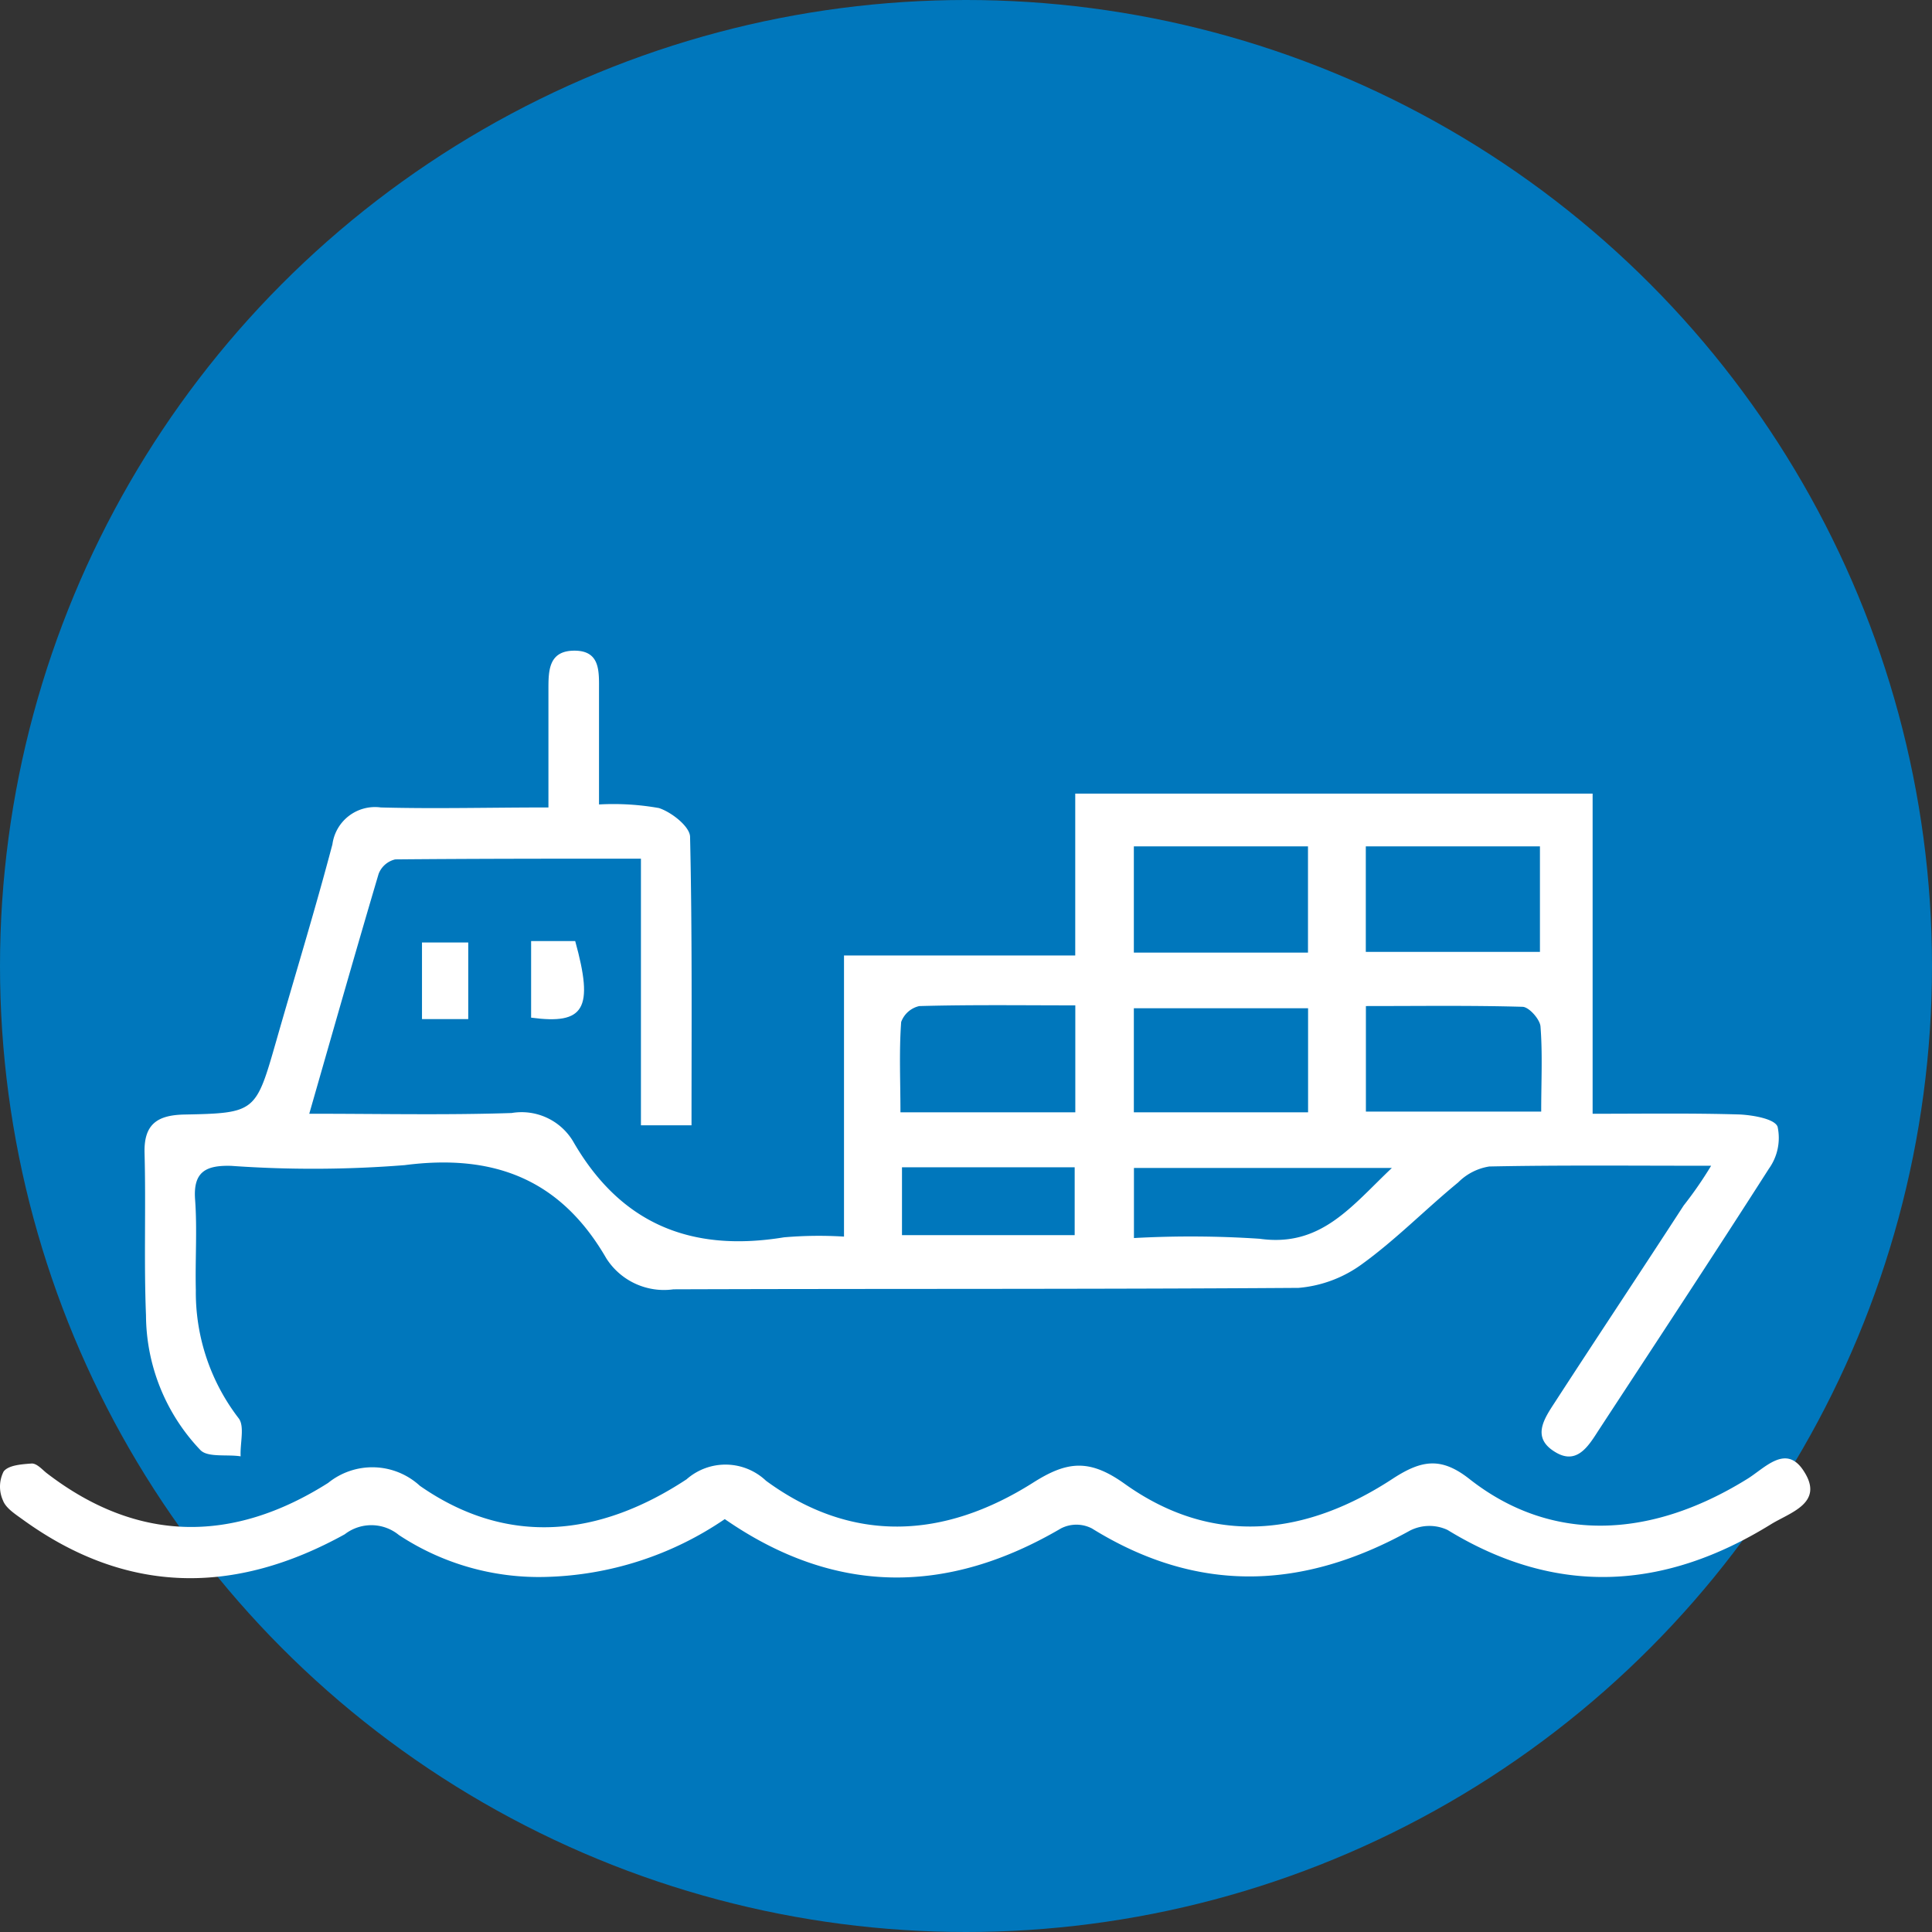 <svg xmlns="http://www.w3.org/2000/svg" width="83" height="83" viewBox="0 0 83 83">
  <rect x="0" y="0" width="83" height="83" fill="#333333" stroke="none"/>
  <g id="Group_4723" data-name="Group 4723" transform="translate(-618 -1846)">
    <circle id="Ellipse_12" data-name="Ellipse 12" cx="41.5" cy="41.5" r="41.5" transform="translate(618 1846)" fill="#0077bc"/>
    <g id="Group_4702" data-name="Group 4702" transform="translate(618 1873.948)">
      <path id="Path_16338" data-name="Path 16338" d="M396.3,587.034c-3.446,0-6.488-.031-9.53.031a2.408,2.408,0,0,0-1.335.683c-1.4,1.149-2.67,2.452-4.129,3.508a5.376,5.376,0,0,1-2.732,1.024c-8.941.062-17.881.031-26.853.062a2.937,2.937,0,0,1-2.887-1.335c-1.956-3.384-4.812-4.5-8.661-4a49.718,49.718,0,0,1-7.45.031c-1.087-.031-1.645.248-1.552,1.459.093,1.273,0,2.577.031,3.88a8.872,8.872,0,0,0,1.832,5.495c.279.341.062,1.087.093,1.645-.59-.093-1.428.062-1.738-.279a8.447,8.447,0,0,1-2.328-5.774c-.093-2.328,0-4.656-.062-6.985-.031-1.211.528-1.614,1.676-1.645,3.1-.062,3.1-.093,3.974-3.135.807-2.825,1.676-5.65,2.421-8.475a1.846,1.846,0,0,1,2.08-1.583c2.328.062,4.625,0,7.2,0v-5.06c0-.807,0-1.676,1.118-1.676s1.055.9,1.055,1.707v4.9a11.162,11.162,0,0,1,2.577.155c.559.186,1.335.807,1.335,1.242.093,4.067.062,8.164.062,12.386h-2.173V573.841c-3.663,0-7.109,0-10.555.031a1.011,1.011,0,0,0-.714.621c-.993,3.353-1.956,6.737-2.98,10.306,3.042,0,5.867.062,8.692-.031a2.579,2.579,0,0,1,2.639,1.211c2.049,3.57,5.091,4.781,9.065,4.129a17.554,17.554,0,0,1,2.577-.031V578h9.934v-6.954h22.227V584.8c2.235,0,4.284-.031,6.333.031.559.031,1.49.186,1.614.528a2.273,2.273,0,0,1-.373,1.8c-2.421,3.787-4.9,7.544-7.357,11.3-.435.683-.931,1.428-1.832.869-1.024-.621-.466-1.428,0-2.142,1.832-2.825,3.694-5.619,5.526-8.444A16.738,16.738,0,0,0,396.3,587.034Zm-24.8-9.158h7.481v-4.563H371.5Zm17.446-4.563h-7.481v4.532h7.481Zm-19.961,11.424v-4.594c-2.3,0-4.5-.031-6.705.031a1.082,1.082,0,0,0-.776.683c-.093,1.273-.031,2.546-.031,3.88Zm10,0v-4.47H371.5v4.47Zm2.484-4.563v4.532H389c0-1.3.062-2.484-.031-3.663-.031-.31-.5-.838-.776-.838C386.024,580.142,383.82,580.173,381.461,580.173Zm-9.965,6.954v3.011a44.685,44.685,0,0,1,5.4.031c2.639.373,3.943-1.4,5.681-3.042Zm-9.965,2.887h7.419V587.1h-7.419Z" transform="translate(-322.789 -564.9)" fill="#fff"/>
      <path id="Path_16339" data-name="Path 16339" d="M340.137,679.31a14.266,14.266,0,0,1-7.7,2.484,10.911,10.911,0,0,1-6.3-1.8,1.867,1.867,0,0,0-2.328-.031c-4.719,2.608-9.344,2.608-13.814-.621-.341-.248-.745-.5-.869-.838a1.439,1.439,0,0,1,.031-1.242c.217-.279.807-.31,1.211-.341.217,0,.435.248.621.4,3.943,3.042,8.04,3.011,12.107.435a3.018,3.018,0,0,1,3.943.124c3.787,2.639,7.73,2.173,11.455-.279a2.53,2.53,0,0,1,3.415.062c3.725,2.732,7.668,2.483,11.455.093,1.459-.931,2.421-1.055,3.943.031,3.818,2.732,7.823,2.235,11.579-.248,1.211-.776,2.049-.9,3.26.062,3.446,2.7,7.668,2.608,11.89,0,.776-.466,1.707-1.583,2.483-.31.838,1.335-.621,1.738-1.428,2.235-4.563,2.825-9.189,3.135-13.907.248a1.844,1.844,0,0,0-1.614.031c-4.594,2.546-9.1,2.732-13.659-.093a1.449,1.449,0,0,0-1.335,0C349.7,682.569,344.886,682.6,340.137,679.31Z" transform="translate(-309 -641.996)" fill="#fff"/>
      <path id="Path_16340" data-name="Path 16340" d="M382.5,605.1h1.894c.807,2.918.4,3.6-1.894,3.291Z" transform="translate(-359.683 -592.62)" fill="#fff"/>
      <path id="Path_16341" data-name="Path 16341" d="M369.387,608.591H367.4V605.3h1.987Z" transform="translate(-349.271 -592.758)" fill="#fff"/>
    </g>
  </g>
</svg>
